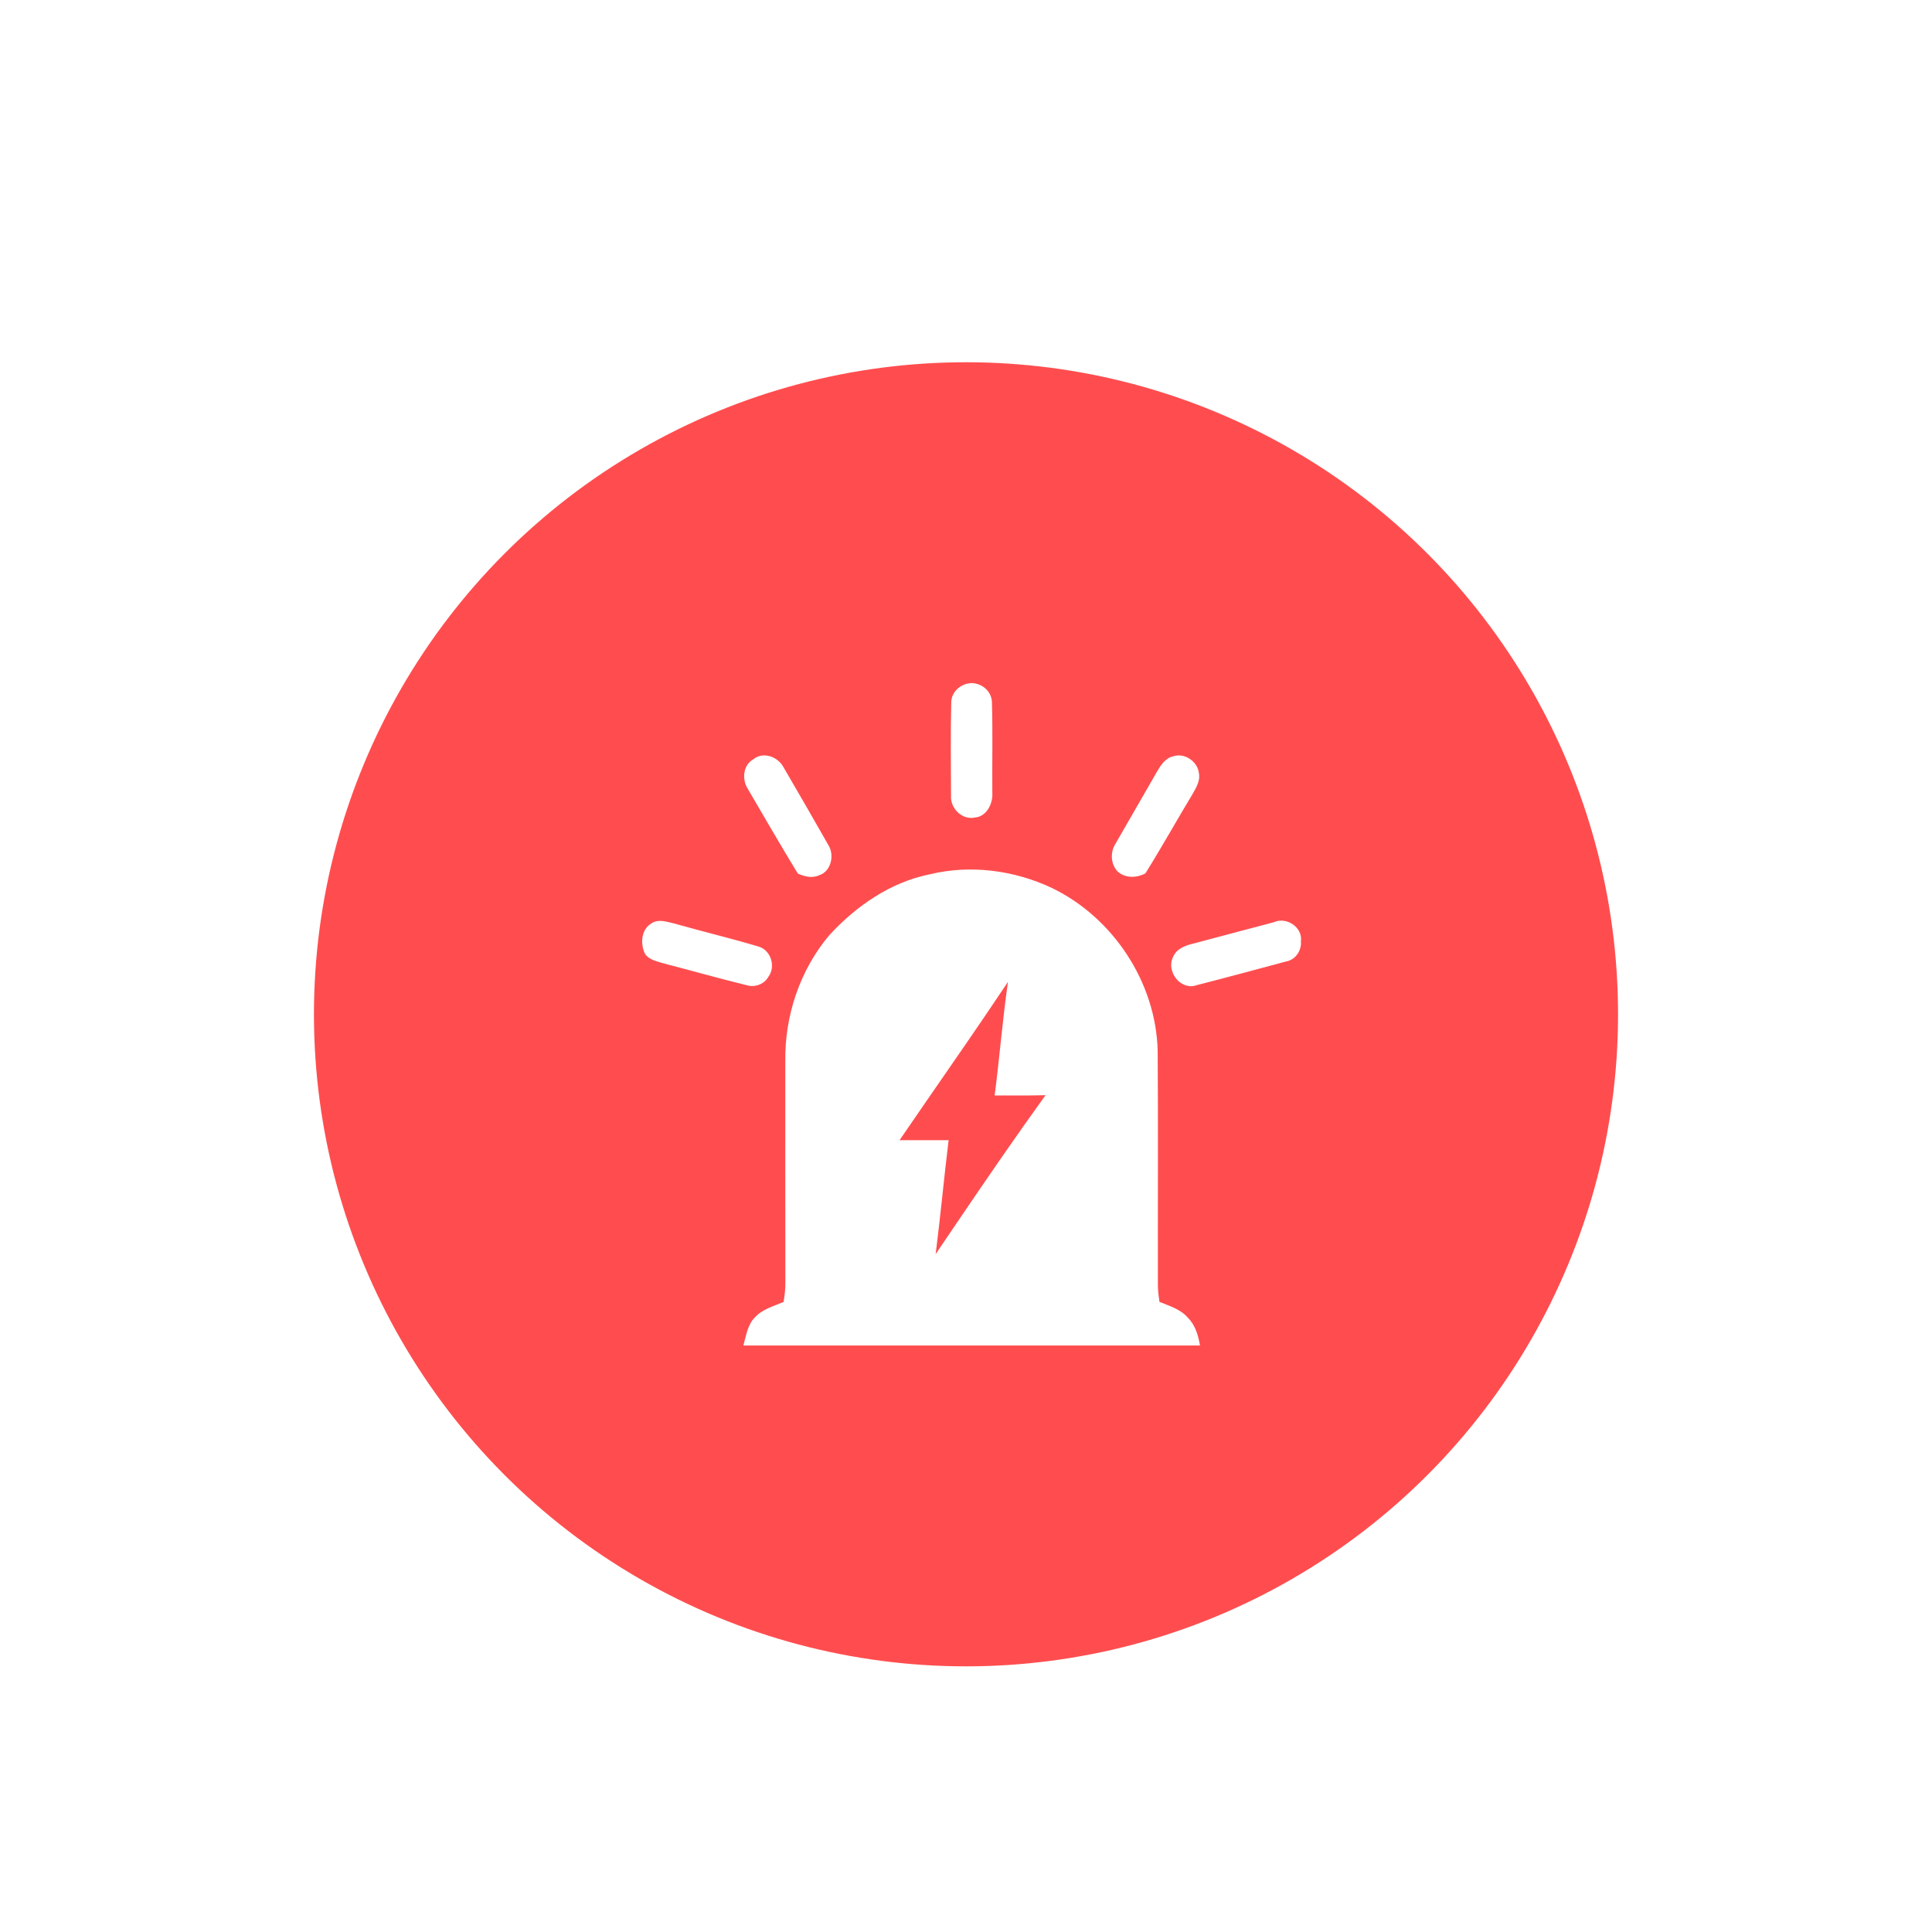<?xml version="1.0" encoding="UTF-8"?>
<svg width="80px" height="80px" viewBox="0 0 80 80" version="1.1" xmlns="http://www.w3.org/2000/svg" xmlns:xlink="http://www.w3.org/1999/xlink">
    <title>ic_告警</title>
    <defs>
        <filter x="-19.4%" y="-19.4%" width="138.7%" height="138.7%" filterUnits="objectBoundingBox" id="filter-1">
            <feOffset dx="0" dy="2" in="SourceAlpha" result="shadowOffsetOuter1"></feOffset>
            <feGaussianBlur stdDeviation="2" in="shadowOffsetOuter1" result="shadowBlurOuter1"></feGaussianBlur>
            <feColorMatrix values="0 0 0 0 0   0 0 0 0 0   0 0 0 0 0  0 0 0 0.1 0" type="matrix" in="shadowBlurOuter1" result="shadowMatrixOuter1"></feColorMatrix>
            <feMerge>
                <feMergeNode in="shadowMatrixOuter1"></feMergeNode>
                <feMergeNode in="SourceGraphic"></feMergeNode>
            </feMerge>
        </filter>
    </defs>
    <g id="最好别动🤌" stroke="none" stroke-width="1" fill="none" fill-rule="evenodd">
        <g id="切图" transform="translate(-824, -765)">
            <g id="编组-9" transform="translate(833, 774)" filter="url(#filter-1)">
                <circle id="椭圆形" stroke="#FFFFFF" stroke-width="4" fill="#FF4D4F" cx="31" cy="31" r="29"></circle>
                <g id="编组-7" transform="translate(15, 15)">
                    <rect id="矩形" x="0" y="0" width="32" height="32"></rect>
                    <g id="编组" transform="translate(2.591, 2.286)" fill="#FFFFFF" fill-rule="nonzero">
                        <path d="M16.954,8.477 C19.501,9.704 21.276,12.391 21.346,15.228 C21.369,18.473 21.348,21.718 21.355,24.963 C21.359,25.184 21.387,25.404 21.42,25.622 C21.838,25.794 22.303,25.927 22.605,26.288 C22.909,26.592 23.026,27.017 23.098,27.429 L4.19,27.429 C4.304,27.032 4.358,26.588 4.654,26.277 C4.967,25.924 5.438,25.805 5.855,25.624 C5.901,25.36 5.931,25.093 5.929,24.826 C5.923,21.762 5.928,18.699 5.927,15.636 C5.903,13.764 6.538,11.872 7.749,10.439 C8.86,9.23 10.282,8.242 11.914,7.916 C13.594,7.509 15.396,7.747 16.954,8.477 Z M15.148,12.369 C14.047,14.022 12.913,15.654 11.783,17.289 L10.657,18.926 L12.689,18.926 C12.497,20.497 12.352,22.075 12.152,23.646 L13.049,22.321 C14.247,20.554 15.455,18.792 16.703,17.063 L16.001,17.075 C15.532,17.077 15.064,17.071 14.595,17.074 C14.8,15.508 14.921,13.932 15.148,12.369 Z M27.277,10.692 C27.311,11.085 27.043,11.469 26.645,11.531 C25.419,11.861 24.193,12.192 22.964,12.507 C22.31,12.746 21.687,11.949 21.978,11.354 C22.115,10.996 22.498,10.859 22.842,10.781 C23.945,10.49 25.044,10.19 26.148,9.904 C26.672,9.66 27.355,10.103 27.277,10.692 Z M1.316,9.951 C2.482,10.283 3.662,10.563 4.823,10.91 C5.329,11.059 5.541,11.733 5.23,12.154 C5.057,12.473 4.659,12.614 4.317,12.507 C3.162,12.222 2.017,11.899 0.866,11.6 C0.595,11.512 0.263,11.458 0.106,11.189 C-0.082,10.768 -0.04,10.197 0.392,9.943 C0.677,9.758 1.016,9.883 1.316,9.951 Z M5.853,3.485 C6.481,4.563 7.107,5.642 7.722,6.728 C7.969,7.14 7.815,7.808 7.326,7.956 C7.036,8.091 6.722,8.009 6.446,7.887 C5.736,6.724 5.053,5.543 4.367,4.367 C4.125,3.981 4.178,3.397 4.599,3.157 C5.004,2.82 5.625,3.046 5.853,3.485 Z M23.052,3.725 C23.119,4.046 22.934,4.339 22.782,4.607 C22.127,5.693 21.509,6.802 20.837,7.88 C20.483,8.067 20.032,8.087 19.71,7.821 C19.397,7.521 19.369,7.008 19.6,6.65 C20.166,5.657 20.746,4.671 21.311,3.678 C21.469,3.407 21.66,3.102 21.99,3.032 C22.451,2.87 23.001,3.245 23.052,3.725 Z M13.66,0 C14.107,0.021 14.486,0.365 14.484,0.824 C14.519,2.059 14.489,3.297 14.499,4.533 C14.53,4.981 14.27,5.528 13.774,5.567 C13.246,5.676 12.754,5.185 12.789,4.663 C12.784,3.386 12.767,2.107 12.798,0.83 C12.788,0.37 13.182,0.022 13.623,0 L13.66,0 Z" id="形状结合"></path>
                    </g>
                </g>
            </g>
        </g>
    </g>
</svg>